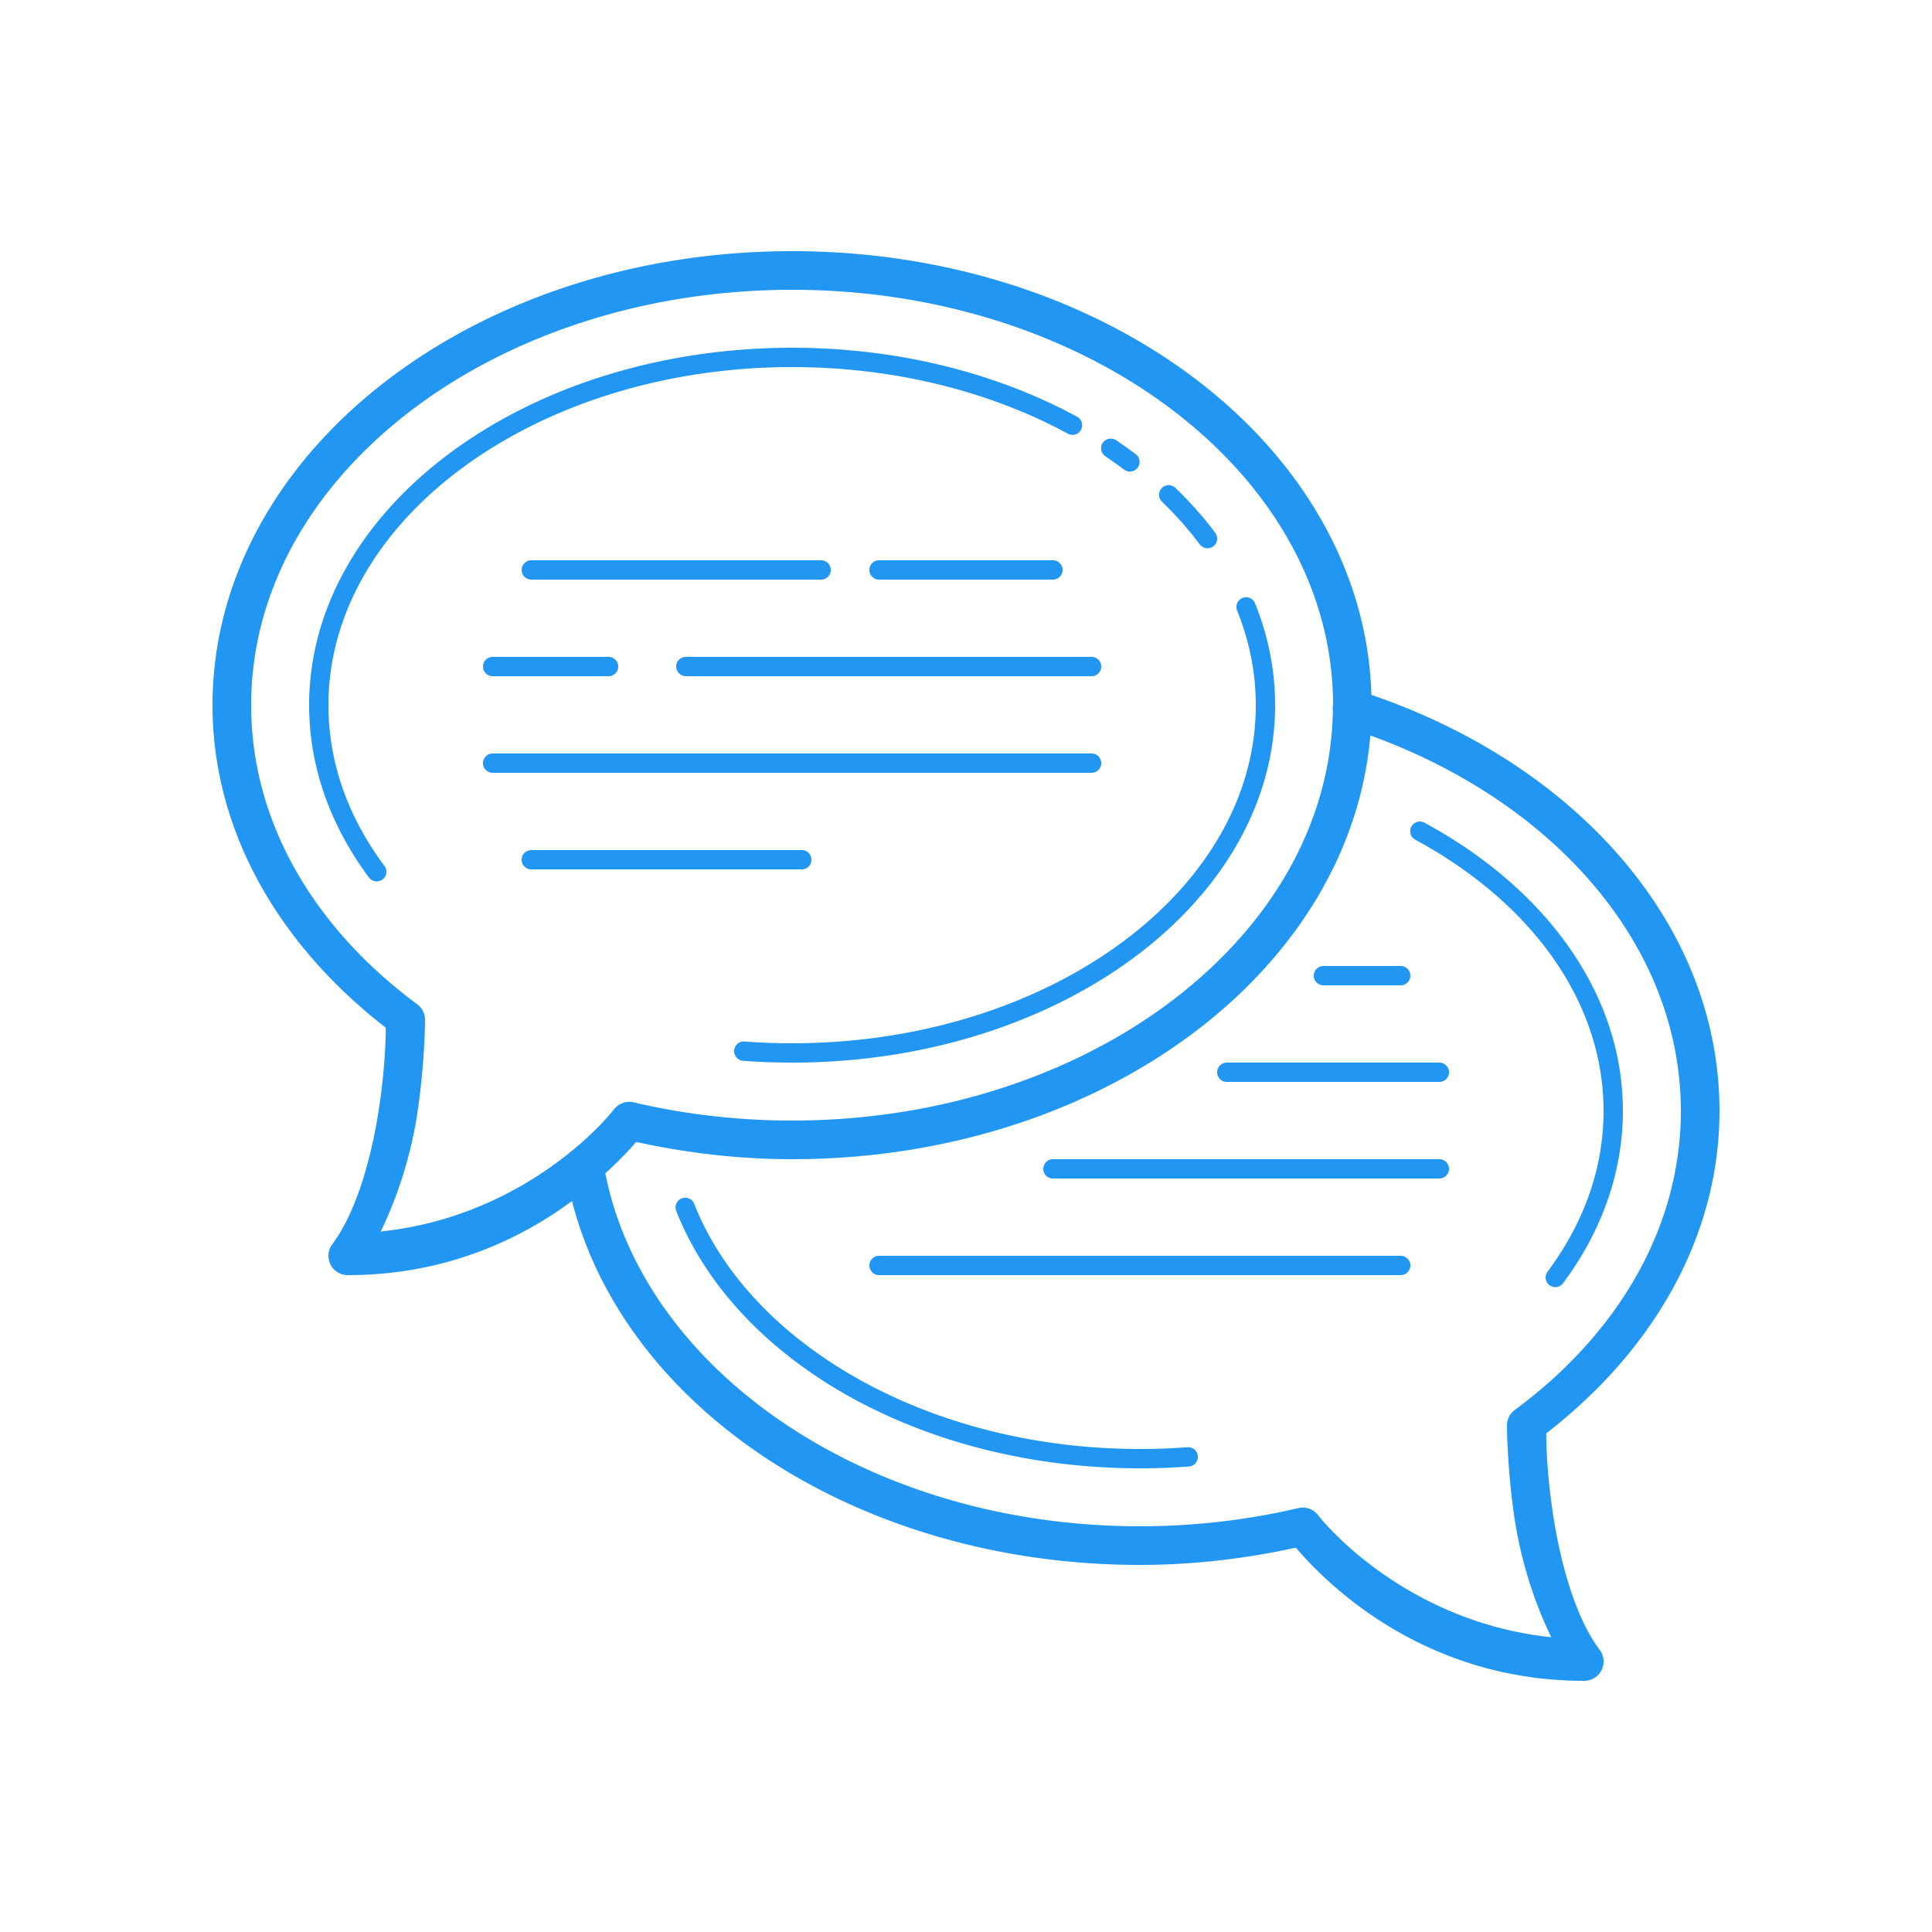 <svg fill="#2196f3" xmlns="http://www.w3.org/2000/svg" viewBox="0 0 100 100" width="100px" height="100px"><path d="M 41 13 C 32.782 13 25.323 15.578 19.881 19.801 C 14.438 24.024 11 29.939 11 36.5 C 11 43.077 14.502 48.965 19.967 53.191 C 19.964 53.51 19.965 54.995 19.635 57.246 C 19.271 59.724 18.502 62.663 17.199 64.4 A 1 1 0 0 0 18 66 C 23.09 66 26.956 64.123 29.607 62.166 C 32.387 73.032 44.567 81 59 81 C 61.802 81 64.499 80.669 67.072 80.107 C 69.048 82.417 74.047 87 82 87 A 1 1 0 0 0 82.801 85.4 C 81.498 83.663 80.729 80.724 80.365 78.246 C 80.035 75.995 80.036 74.51 80.033 74.191 C 85.498 69.965 89 64.077 89 57.5 C 89 47.779 81.493 39.557 70.982 35.967 C 70.801 29.619 67.413 23.908 62.119 19.801 C 56.677 15.578 49.218 13 41 13 z M 41 15 C 48.798 15 55.839 17.46 60.893 21.381 C 65.941 25.298 68.995 30.626 69 36.484 L 69 36.486 A 1 1 0 0 0 68.99 36.803 C 68.887 42.548 65.859 47.766 60.893 51.619 C 55.839 55.54 48.798 58 41 58 C 38.146 58 35.395 57.668 32.803 57.059 A 1 1 0 0 0 31.791 57.408 C 30.467 59.065 26.23 63.064 19.707 63.742 C 20.675 61.752 21.321 59.54 21.615 57.537 C 22.001 54.907 22 52.783 22 52.783 A 1 1 0 0 0 21.594 51.98 C 16.254 48.031 13 42.548 13 36.5 C 13 30.635 16.054 25.302 21.107 21.381 C 26.161 17.46 33.202 15 41 15 z M 41 18 C 34.145 18 27.923 20.044 23.389 23.375 C 18.855 26.706 16 31.353 16 36.5 C 16 39.738 17.134 42.786 19.1 45.422 A 0.5 0.5 0 1 0 19.9 44.822 C 18.044 42.334 17 39.506 17 36.5 C 17 31.722 19.642 27.369 23.98 24.182 C 28.319 20.994 34.345 19 41 19 C 46.343 19 51.277 20.285 55.262 22.441 A 0.5 0.5 0 1 0 55.738 21.562 C 51.597 19.321 46.503 18 41 18 z M 57.496 22.703 A 0.5 0.5 0 0 0 57.221 23.623 C 57.555 23.847 57.88 24.08 58.199 24.32 A 0.501 0.501 0 0 0 58.801 23.52 C 58.47 23.271 58.131 23.027 57.779 22.791 A 0.5 0.5 0 0 0 57.496 22.703 z M 60.486 25.113 A 0.5 0.5 0 0 0 60.152 25.979 C 60.874 26.675 61.527 27.41 62.1 28.178 A 0.5 0.5 0 1 0 62.9 27.578 C 62.293 26.764 61.606 25.991 60.848 25.26 A 0.5 0.5 0 0 0 60.486 25.113 z M 27.5 29 A 0.5 0.5 0 1 0 27.5 30 L 42.5 30 A 0.5 0.5 0 1 0 42.5 29 L 27.5 29 z M 45.5 29 A 0.5 0.5 0 1 0 45.5 30 L 54.5 30 A 0.5 0.5 0 1 0 54.5 29 L 45.5 29 z M 64.498 30.914 A 0.5 0.5 0 0 0 64.035 31.605 C 64.66 33.163 65 34.803 65 36.5 C 65 41.278 62.358 45.631 58.02 48.818 C 53.681 52.006 47.655 54 41 54 C 40.168 54 39.346 53.969 38.537 53.908 A 0.5 0.5 0 0 0 38.463 54.906 C 39.298 54.969 40.144 55 41 55 C 47.855 55 54.077 52.956 58.611 49.625 C 63.145 46.294 66 41.647 66 36.5 C 66 34.669 65.634 32.901 64.965 31.234 A 0.5 0.5 0 0 0 64.498 30.914 z M 25.5 34 A 0.5 0.5 0 1 0 25.5 35 L 31.5 35 A 0.5 0.5 0 1 0 31.5 34 L 25.5 34 z M 35.5 34 A 0.5 0.5 0 1 0 35.5 35 L 56.5 35 A 0.5 0.5 0 1 0 56.5 34 L 35.5 34 z M 70.928 38.066 C 80.502 41.541 87 48.986 87 57.5 C 87 63.548 83.746 69.031 78.406 72.98 A 1 1 0 0 0 78 73.783 C 78 73.783 77.999 75.907 78.385 78.537 C 78.679 80.54 79.325 82.752 80.293 84.742 C 73.77 84.064 69.533 80.065 68.209 78.408 A 1 1 0 0 0 67.197 78.059 C 64.605 78.668 61.854 79 59 79 C 44.867 79 33.346 70.933 31.332 60.734 C 31.975 60.14 32.53 59.573 32.928 59.107 C 35.501 59.669 38.198 60 41 60 C 49.218 60 56.677 57.422 62.119 53.199 C 67.125 49.316 70.428 43.999 70.928 38.066 z M 25.5 39 A 0.5 0.5 0 1 0 25.5 40 L 56.5 40 A 0.5 0.5 0 1 0 56.5 39 L 25.5 39 z M 73.498 42.523 A 0.5 0.5 0 0 0 73.262 43.467 C 79.198 46.682 83 51.785 83 57.5 C 83 60.506 81.956 63.334 80.1 65.822 A 0.5 0.5 0 1 0 80.9 66.422 C 82.866 63.786 84 60.738 84 57.5 C 84 51.341 79.908 45.929 73.738 42.588 A 0.5 0.5 0 0 0 73.498 42.523 z M 27.5 44 A 0.5 0.5 0 1 0 27.5 45 L 41.5 45 A 0.5 0.5 0 1 0 41.5 44 L 27.5 44 z M 68.5 50 A 0.5 0.5 0 1 0 68.5 51 L 72.5 51 A 0.5 0.5 0 1 0 72.5 50 L 68.5 50 z M 63.5 55 A 0.5 0.5 0 1 0 63.5 56 L 74.5 56 A 0.5 0.5 0 1 0 74.5 55 L 63.5 55 z M 54.5 60 A 0.5 0.5 0 1 0 54.5 61 L 74.5 61 A 0.5 0.5 0 1 0 74.5 60 L 54.5 60 z M 35.471 61.994 A 0.5 0.5 0 0 0 35.004 62.684 C 38.063 70.442 47.688 76 59 76 C 59.856 76 60.702 75.969 61.537 75.906 A 0.5 0.5 0 0 0 61.463 74.908 C 60.654 74.969 59.832 75 59 75 C 48.016 75 38.788 69.556 35.934 62.316 A 0.5 0.5 0 0 0 35.471 61.994 z M 45.5 65 A 0.5 0.5 0 1 0 45.5 66 L 72.5 66 A 0.5 0.5 0 1 0 72.5 65 L 45.5 65 z"/></svg>